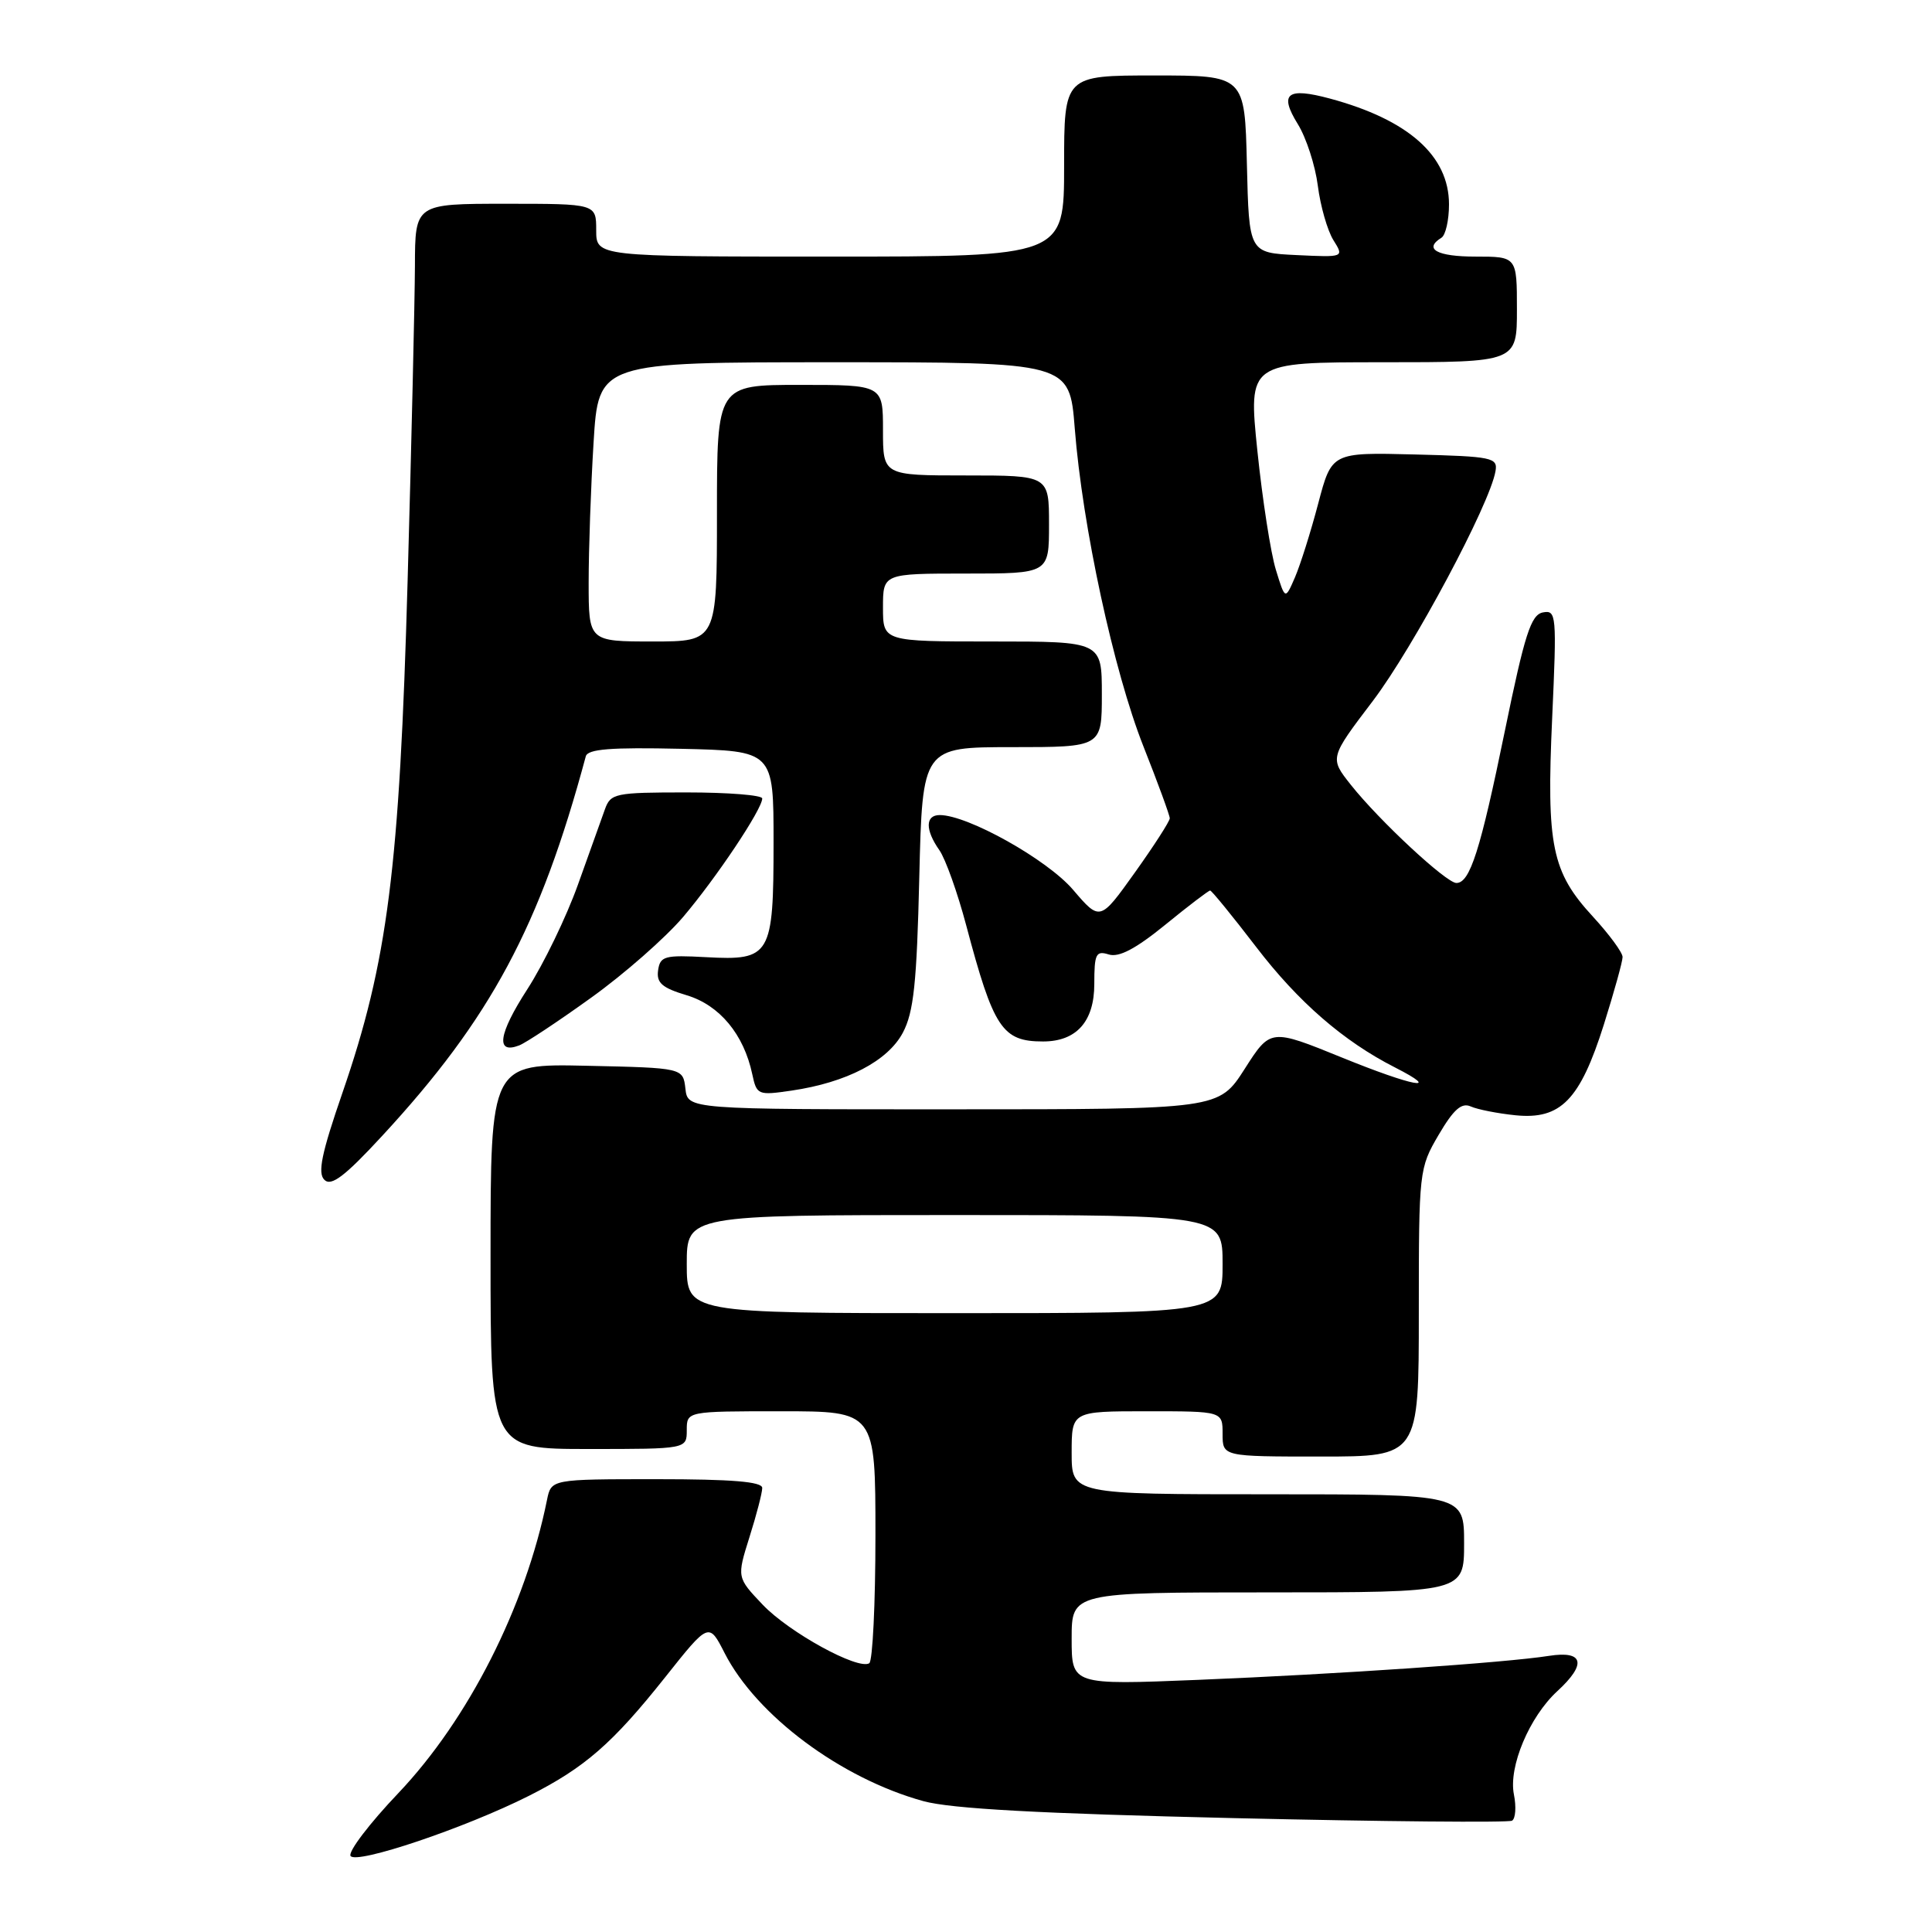 <?xml version="1.0" encoding="UTF-8" standalone="no"?>
<!DOCTYPE svg PUBLIC "-//W3C//DTD SVG 1.1//EN" "http://www.w3.org/Graphics/SVG/1.1/DTD/svg11.dtd" >
<svg xmlns="http://www.w3.org/2000/svg" xmlns:xlink="http://www.w3.org/1999/xlink" version="1.1" viewBox="0 0 256 256">
 <g >
 <path fill="currentColor"
d=" M 70.10 237.95 C 77.49 234.22 81.17 231.01 88.14 222.24 C 93.93 214.95 93.93 214.95 96.02 219.05 C 100.25 227.32 111.41 235.64 122.35 238.66 C 126.04 239.67 137.72 240.31 163.50 240.91 C 183.30 241.37 199.88 241.52 200.35 241.25 C 200.82 240.98 200.93 239.41 200.60 237.77 C 199.87 234.10 202.65 227.49 206.36 224.08 C 210.28 220.48 209.85 218.69 205.25 219.41 C 199.47 220.32 177.29 221.83 158.75 222.59 C 142.00 223.27 142.00 223.27 142.00 217.13 C 142.00 211.00 142.00 211.00 168.00 211.00 C 194.00 211.00 194.00 211.00 194.00 204.50 C 194.00 198.00 194.00 198.00 168.00 198.00 C 142.00 198.00 142.00 198.00 142.00 192.50 C 142.00 187.00 142.00 187.00 152.00 187.00 C 162.00 187.00 162.00 187.00 162.00 190.00 C 162.00 193.00 162.00 193.00 175.00 193.00 C 188.00 193.00 188.00 193.00 188.00 173.93 C 188.00 155.14 188.04 154.79 190.63 150.37 C 192.61 147.00 193.66 146.07 194.88 146.61 C 195.77 147.01 198.45 147.54 200.82 147.78 C 206.80 148.38 209.36 145.76 212.52 135.76 C 213.88 131.43 215.00 127.41 215.00 126.81 C 215.00 126.21 213.23 123.81 211.08 121.47 C 205.61 115.54 204.90 112.08 205.67 95.15 C 206.29 81.44 206.23 80.81 204.44 81.15 C 202.86 81.46 202.03 84.04 199.41 96.81 C 196.15 112.71 194.78 117.00 192.98 117.00 C 191.64 117.00 182.74 108.72 178.99 103.99 C 176.17 100.43 176.17 100.43 181.93 92.85 C 187.28 85.78 197.40 66.84 198.16 62.44 C 198.48 60.63 197.76 60.48 187.48 60.22 C 176.46 59.94 176.46 59.94 174.67 66.72 C 173.69 70.45 172.30 74.85 171.59 76.50 C 170.29 79.50 170.29 79.50 169.06 75.50 C 168.38 73.30 167.28 66.21 166.61 59.75 C 165.40 48.00 165.40 48.00 183.20 48.00 C 201.00 48.00 201.00 48.00 201.00 41.00 C 201.00 34.00 201.00 34.00 195.50 34.00 C 190.41 34.00 188.59 32.99 191.00 31.50 C 191.55 31.16 192.00 29.17 192.00 27.08 C 192.00 20.64 186.61 15.86 176.22 13.06 C 170.53 11.53 169.46 12.39 171.97 16.45 C 173.09 18.26 174.28 21.94 174.62 24.62 C 174.96 27.30 175.89 30.53 176.67 31.80 C 178.11 34.10 178.11 34.10 171.81 33.80 C 165.50 33.50 165.50 33.50 165.22 21.75 C 164.94 10.00 164.94 10.00 152.97 10.00 C 141.00 10.00 141.00 10.00 141.00 22.00 C 141.00 34.00 141.00 34.00 110.00 34.00 C 79.00 34.00 79.00 34.00 79.00 30.50 C 79.00 27.00 79.00 27.00 67.00 27.00 C 55.00 27.00 55.00 27.00 54.98 35.25 C 54.96 39.79 54.53 58.57 54.01 77.00 C 52.94 115.10 51.37 127.43 45.38 144.79 C 42.60 152.84 42.06 155.45 42.99 156.34 C 43.90 157.23 45.70 155.86 50.65 150.50 C 65.03 134.94 71.55 122.78 77.62 100.22 C 77.88 99.25 80.91 99.01 90.23 99.22 C 102.50 99.50 102.50 99.50 102.50 111.60 C 102.50 126.65 102.12 127.30 93.56 126.83 C 88.06 126.53 87.47 126.69 87.20 128.58 C 86.97 130.24 87.73 130.90 91.00 131.88 C 95.35 133.19 98.56 137.05 99.68 142.34 C 100.27 145.10 100.43 145.16 104.89 144.51 C 112.18 143.44 117.63 140.60 119.63 136.84 C 121.07 134.12 121.48 130.28 121.81 116.25 C 122.23 99.00 122.23 99.00 134.11 99.00 C 146.00 99.00 146.00 99.00 146.00 92.00 C 146.00 85.00 146.00 85.00 131.50 85.00 C 117.00 85.00 117.00 85.00 117.00 80.50 C 117.00 76.00 117.00 76.00 128.00 76.00 C 139.00 76.00 139.00 76.00 139.00 69.50 C 139.00 63.00 139.00 63.00 128.00 63.00 C 117.00 63.00 117.00 63.00 117.00 57.00 C 117.00 51.00 117.00 51.00 106.00 51.00 C 95.00 51.00 95.00 51.00 95.00 68.00 C 95.00 85.00 95.00 85.00 86.50 85.00 C 78.00 85.00 78.00 85.00 78.00 77.16 C 78.00 72.84 78.29 64.52 78.65 58.66 C 79.30 48.00 79.30 48.00 110.51 48.00 C 141.72 48.00 141.72 48.00 142.41 56.75 C 143.43 69.77 147.57 88.93 151.51 98.90 C 153.43 103.75 155.00 108.04 155.00 108.43 C 155.00 108.82 152.92 112.05 150.38 115.61 C 145.76 122.08 145.76 122.08 142.17 117.88 C 138.75 113.89 128.24 108.00 124.52 108.00 C 122.60 108.00 122.57 109.95 124.47 112.65 C 125.28 113.80 126.88 118.29 128.03 122.62 C 131.65 136.26 132.80 138.00 138.21 138.00 C 142.64 138.00 145.00 135.35 145.00 130.38 C 145.00 126.39 145.22 125.94 146.91 126.47 C 148.26 126.90 150.48 125.73 154.40 122.54 C 157.46 120.04 160.14 118.00 160.35 118.00 C 160.55 118.00 163.30 121.37 166.45 125.48 C 172.03 132.77 178.03 137.98 184.84 141.44 C 191.27 144.72 187.25 143.97 177.84 140.14 C 168.35 136.28 168.35 136.28 164.93 141.63 C 161.50 146.99 161.50 146.99 126.32 146.99 C 91.13 147.00 91.13 147.00 90.82 144.25 C 90.50 141.50 90.50 141.50 77.75 141.22 C 65.00 140.94 65.00 140.94 65.00 166.47 C 65.00 192.00 65.00 192.00 78.00 192.00 C 91.00 192.00 91.00 192.00 91.00 189.50 C 91.00 187.00 91.00 187.00 103.50 187.00 C 116.00 187.00 116.00 187.00 116.00 203.44 C 116.00 212.48 115.63 220.11 115.18 220.39 C 113.68 221.31 104.55 216.30 101.06 212.63 C 97.63 209.02 97.63 209.02 99.31 203.67 C 100.24 200.73 101.00 197.80 101.00 197.16 C 101.00 196.33 96.97 196.00 87.02 196.00 C 73.04 196.00 73.04 196.00 72.48 198.75 C 69.62 212.92 62.07 227.81 52.80 237.58 C 48.96 241.61 46.11 245.36 46.45 245.92 C 47.17 247.09 61.63 242.22 70.10 237.95 Z  M 78.33 132.20 C 82.70 129.07 88.18 124.25 90.52 121.50 C 94.91 116.33 101.00 107.22 101.00 105.80 C 101.00 105.36 96.49 105.00 90.98 105.00 C 81.48 105.00 80.91 105.12 80.15 107.25 C 79.71 108.49 78.10 112.99 76.57 117.25 C 75.04 121.52 72.03 127.74 69.88 131.07 C 66.03 137.02 65.64 139.74 68.80 138.52 C 69.68 138.18 73.97 135.34 78.33 132.20 Z  M 91.00 167.50 C 91.00 161.00 91.00 161.00 126.50 161.00 C 162.00 161.00 162.00 161.00 162.00 167.50 C 162.00 174.00 162.00 174.00 126.50 174.00 C 91.00 174.00 91.00 174.00 91.00 167.50 Z "/>
</g>
</svg>